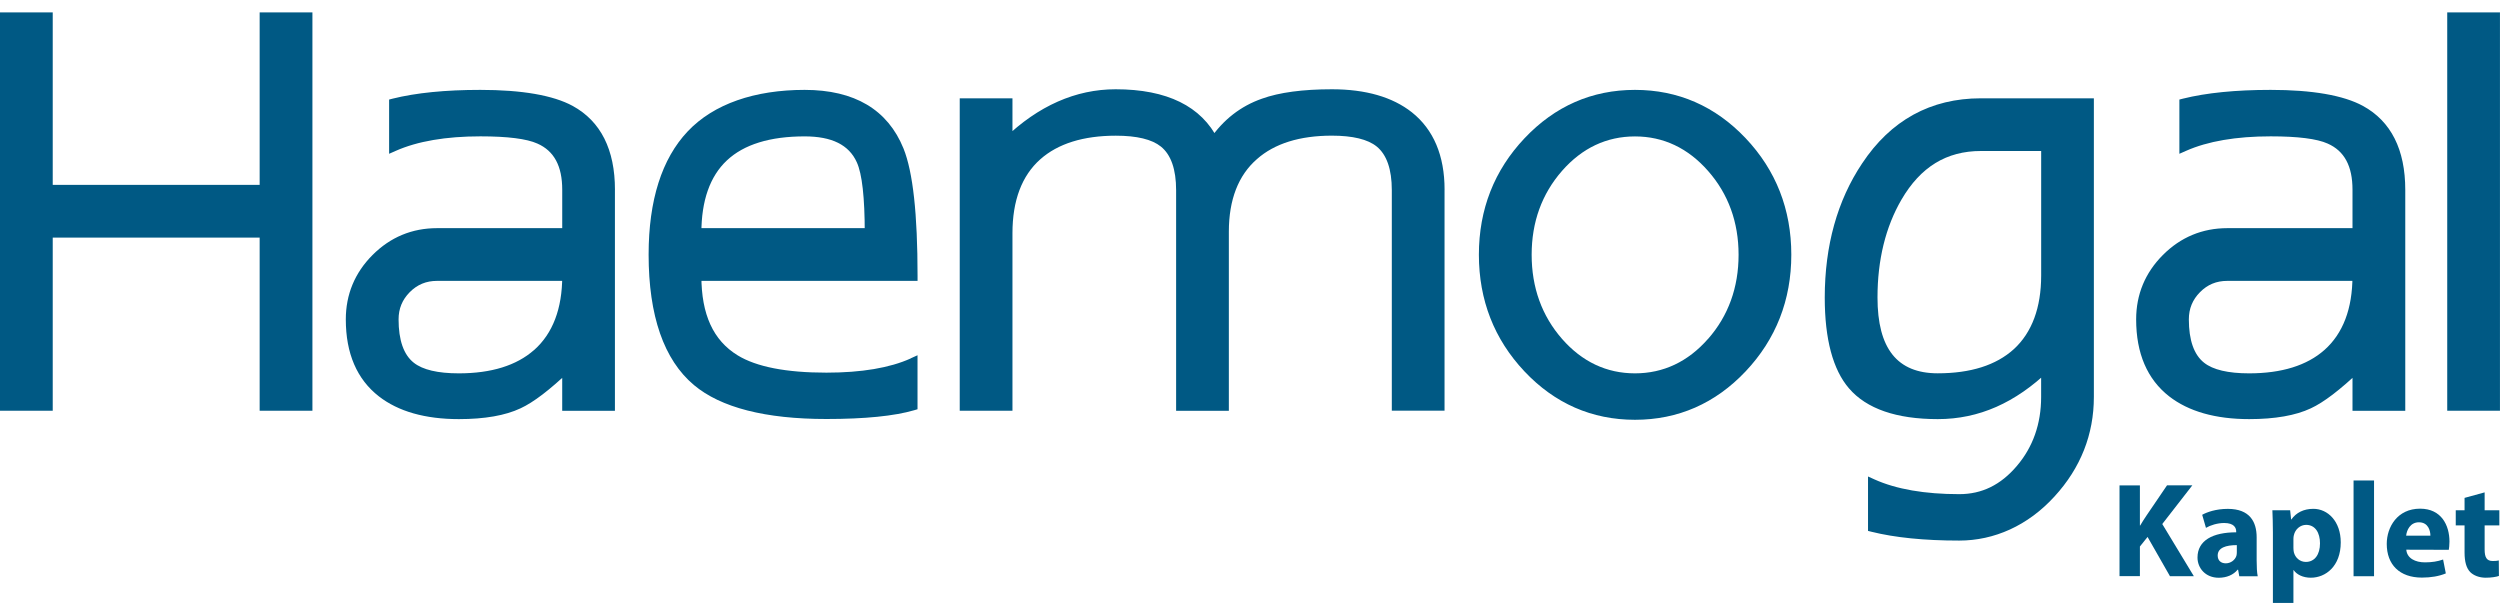 <svg width="130" height="32" viewBox="0 0 130 32" fill="none" xmlns="http://www.w3.org/2000/svg">
<g clip-path="url(#clip0_1744_10160)">
<path d="M110.215 25.24H111.275V27.329H111.288C111.393 27.146 111.506 26.977 111.617 26.809L112.685 25.238H114.001L112.438 27.249L114.08 29.962H112.838L111.673 27.921L111.275 28.418V29.96H110.215V25.234V25.24Z" fill="#005984"/>
<path d="M117.346 29.138C117.346 29.461 117.36 29.777 117.402 29.966H116.443L116.38 29.622H116.359C116.135 29.895 115.783 30.043 115.375 30.043C114.681 30.043 114.27 29.538 114.27 28.992C114.27 28.103 115.067 27.68 116.282 27.68V27.638C116.282 27.456 116.183 27.196 115.657 27.196C115.307 27.196 114.935 27.314 114.71 27.448L114.514 26.769C114.754 26.635 115.222 26.461 115.846 26.461C116.988 26.461 117.346 27.133 117.346 27.94V29.138ZM116.315 28.346C115.754 28.346 115.32 28.48 115.32 28.887C115.32 29.159 115.502 29.293 115.741 29.293C116.001 29.293 116.225 29.119 116.294 28.9C116.309 28.843 116.315 28.78 116.315 28.717V28.346Z" fill="#005984"/>
<path d="M118.191 27.685C118.191 27.236 118.177 26.859 118.164 26.535H119.088L119.138 27.012H119.151C119.404 26.654 119.796 26.459 120.295 26.459C121.046 26.459 121.719 27.11 121.719 28.204C121.719 29.451 120.927 30.041 120.163 30.041C119.748 30.041 119.425 29.872 119.272 29.648H119.258V31.351H118.191V27.683V27.685ZM119.258 28.491C119.258 28.575 119.266 28.644 119.28 28.715C119.35 29.002 119.595 29.22 119.903 29.22C120.366 29.22 120.64 28.833 120.64 28.254C120.64 27.706 120.395 27.293 119.919 27.293C119.616 27.293 119.35 27.517 119.28 27.833C119.266 27.888 119.258 27.959 119.258 28.022V28.491Z" fill="#005984"/>
<path d="M122.385 24.985H123.45V29.964H122.385V24.985Z" fill="#005984"/>
<path d="M125.127 28.584C125.162 29.032 125.598 29.243 126.095 29.243C126.461 29.243 126.756 29.195 127.041 29.095L127.182 29.817C126.832 29.964 126.403 30.035 125.942 30.035C124.777 30.035 124.111 29.361 124.111 28.282C124.111 27.414 124.659 26.451 125.845 26.451C126.951 26.451 127.372 27.314 127.372 28.162C127.372 28.343 127.351 28.506 127.337 28.59L125.129 28.584H125.127ZM126.381 27.854C126.381 27.601 126.27 27.159 125.785 27.159C125.33 27.159 125.148 27.572 125.12 27.854H126.381Z" fill="#005984"/>
<path d="M129.201 25.604V26.535H129.966V27.32H129.201V28.569C129.201 28.982 129.306 29.172 129.622 29.172C129.769 29.172 129.838 29.166 129.938 29.143L129.944 29.949C129.81 29.998 129.551 30.041 129.257 30.041C128.914 30.041 128.625 29.922 128.449 29.746C128.254 29.543 128.157 29.214 128.157 28.73V27.32H127.699V26.535H128.157V25.89L129.199 25.604H129.201Z" fill="#005984"/>
<path d="M15.998 21.111H13.748V12.109H2.494V21.111H0.244V0.892H2.494V9.859H13.748V0.892H15.998V21.111Z" fill="#005984"/>
<path d="M15.999 20.866H13.749L13.996 21.111V11.864H2.25V21.111L2.495 20.866H0.245L0.492 21.111V0.891L0.245 1.138H2.495L2.25 0.891V10.104H13.996V0.891L13.749 1.138H15.999L15.752 0.891V21.111L15.999 20.866ZM15.999 0.646H13.502V9.859L13.749 9.612H2.495L2.742 9.859V0.646H0V21.358H2.742V12.109L2.495 12.356H13.749L13.502 12.109V21.358H16.246V0.646H15.999Z" fill="#005984"/>
<path d="M31.733 21.111H29.483V19.083C28.446 20.072 27.604 20.713 26.963 21.01C26.205 21.368 25.174 21.548 23.863 21.548C22.157 21.548 20.821 21.169 19.853 20.415C18.772 19.573 18.23 18.305 18.23 16.611C18.23 15.373 18.671 14.315 19.551 13.433C20.429 12.551 21.489 12.109 22.729 12.109H29.483V9.867C29.483 8.539 29.002 7.665 28.044 7.242C27.454 6.978 26.435 6.846 24.983 6.846C23.144 6.846 21.642 7.104 20.482 7.621V5.369C21.678 5.07 23.178 4.921 24.981 4.921C27.118 4.921 28.679 5.189 29.664 5.724C31.044 6.48 31.736 7.864 31.736 9.874V21.111H31.733ZM29.483 14.359H22.725C22.099 14.359 21.571 14.579 21.135 15.017C20.699 15.456 20.482 15.986 20.482 16.609C20.482 17.774 20.777 18.591 21.366 19.056C21.877 19.46 22.709 19.661 23.861 19.661C25.622 19.661 26.98 19.236 27.941 18.387C28.97 17.476 29.485 16.133 29.485 14.363L29.483 14.359Z" fill="#005984"/>
<path d="M31.733 20.866H29.483L29.728 21.111V18.509L29.313 18.903C28.301 19.867 27.474 20.501 26.86 20.786C26.139 21.128 25.131 21.3 23.862 21.3C22.22 21.3 20.921 20.937 20.003 20.221C18.989 19.433 18.474 18.218 18.474 16.611C18.474 15.448 18.895 14.435 19.722 13.605C20.55 12.775 21.56 12.356 22.727 12.356H29.728V9.867C29.728 8.437 29.196 7.479 28.142 7.016C27.517 6.734 26.481 6.599 24.981 6.599C23.118 6.599 21.568 6.866 20.38 7.395L20.726 7.618V5.366L20.541 5.606C21.712 5.313 23.204 5.166 24.979 5.166C27.065 5.166 28.601 5.426 29.547 5.939C30.853 6.654 31.488 7.94 31.488 9.872V21.109L31.733 20.864V20.866ZM31.978 9.874C31.978 7.777 31.24 6.308 29.78 5.508C28.762 4.955 27.147 4.674 24.977 4.674C23.164 4.674 21.629 4.827 20.42 5.129L20.234 5.177V7.997L20.581 7.844C21.706 7.345 23.187 7.09 24.981 7.09C26.391 7.09 27.388 7.215 27.943 7.465C28.814 7.848 29.236 8.634 29.236 9.867V12.109L29.481 11.864H22.727C21.424 11.864 20.297 12.335 19.373 13.259C18.449 14.185 17.982 15.312 17.982 16.611C17.982 18.377 18.56 19.722 19.701 20.61C20.707 21.394 22.108 21.794 23.862 21.794C25.203 21.794 26.28 21.605 27.067 21.233C27.738 20.924 28.584 20.279 29.65 19.263L29.235 19.085V21.36H31.976V9.874H31.978Z" fill="#005984"/>
<path d="M29.481 14.114H22.724C22.035 14.114 21.44 14.361 20.959 14.845C20.479 15.329 20.234 15.922 20.234 16.609C20.234 17.849 20.564 18.737 21.212 19.248C21.771 19.692 22.637 19.906 23.86 19.906C25.674 19.906 27.101 19.456 28.102 18.568C29.181 17.612 29.728 16.196 29.728 14.361V14.114H29.483H29.481ZM27.773 18.199C26.864 19.005 25.548 19.414 23.858 19.414C22.766 19.414 21.979 19.229 21.516 18.861C20.992 18.448 20.726 17.69 20.726 16.609C20.726 16.049 20.917 15.586 21.308 15.191C21.7 14.797 22.163 14.606 22.724 14.606H29.481L29.236 14.361C29.236 16.05 28.743 17.342 27.775 18.201L27.773 18.199Z" fill="#005984"/>
<path d="M47.463 21.102C46.446 21.398 44.947 21.548 42.971 21.548C39.843 21.548 37.6 20.977 36.238 19.835C34.727 18.563 33.971 16.364 33.971 13.24C33.971 7.693 36.592 4.921 41.836 4.921C44.331 4.921 45.969 5.885 46.75 7.816C47.224 9 47.462 11.181 47.462 14.357H36.221C36.221 16.424 36.889 17.866 38.224 18.683C39.242 19.309 40.824 19.621 42.967 19.621C44.838 19.621 46.336 19.366 47.46 18.856V21.098L47.463 21.102ZM45.211 12.109C45.211 10.232 45.066 8.977 44.777 8.338C44.329 7.343 43.35 6.846 41.838 6.846C38.096 6.846 36.225 8.6 36.225 12.109H45.211Z" fill="#005984"/>
<path d="M47.397 20.866C46.404 21.155 44.916 21.302 42.974 21.302C39.92 21.302 37.708 20.746 36.398 19.649C34.953 18.433 34.22 16.276 34.22 13.244C34.22 10.548 34.859 8.506 36.118 7.173C37.375 5.843 39.298 5.169 41.839 5.169C44.244 5.169 45.779 6.067 46.525 7.911C46.984 9.061 47.217 11.231 47.217 14.361L47.462 14.114H35.977V14.361C35.977 16.51 36.69 18.036 38.097 18.897C39.151 19.542 40.791 19.869 42.97 19.869C44.868 19.869 46.414 19.605 47.566 19.083L47.217 18.859V21.102L47.395 20.866H47.397ZM47.365 18.635C46.276 19.129 44.801 19.378 42.972 19.378C40.884 19.378 39.331 19.075 38.357 18.477C37.088 17.7 36.472 16.353 36.472 14.359L36.225 14.604H47.713V14.359C47.713 11.12 47.474 8.95 46.984 7.726C46.165 5.701 44.434 4.674 41.841 4.674C39.248 4.674 37.117 5.399 35.762 6.83C34.413 8.257 33.728 10.414 33.728 13.238C33.728 16.424 34.521 18.706 36.082 20.02C37.48 21.195 39.8 21.788 42.974 21.788C44.964 21.788 46.498 21.635 47.535 21.333L47.711 21.281V18.473L47.363 18.631L47.365 18.635Z" fill="#005984"/>
<path d="M45.459 12.109C45.459 10.18 45.31 8.914 45.002 8.236C44.512 7.152 43.448 6.599 41.839 6.599C39.912 6.599 38.439 7.064 37.459 7.982C36.478 8.902 35.978 10.293 35.978 12.109V12.356H45.459V12.109ZM36.472 12.109C36.472 10.435 36.918 9.166 37.798 8.342C38.682 7.511 40.042 7.092 41.839 7.092C43.257 7.092 44.145 7.532 44.554 8.439C44.83 9.042 44.967 10.276 44.967 12.109L45.212 11.864H36.225L36.472 12.109Z" fill="#005984"/>
<path d="M74.872 21.112H72.622V9.888C72.622 8.721 72.329 7.902 71.742 7.428C71.233 7.016 70.407 6.81 69.261 6.81C67.518 6.81 66.167 7.236 65.204 8.086C64.171 8.981 63.655 10.301 63.655 12.046V21.112H61.404V9.888C61.404 8.721 61.11 7.902 60.521 7.428C60.01 7.016 59.177 6.81 58.026 6.81C56.265 6.81 54.901 7.24 53.933 8.099C52.911 9.002 52.402 10.345 52.402 12.125V21.112H50.152V5.357H52.402V7.37C54.123 5.713 55.994 4.885 58.014 4.885C60.595 4.885 62.3 5.713 63.125 7.37C63.785 6.402 64.644 5.732 65.706 5.361C66.584 5.044 67.768 4.885 69.263 4.885C70.965 4.885 72.301 5.267 73.267 6.031C74.338 6.884 74.874 8.162 74.874 9.867V21.11L74.872 21.112Z" fill="#005984"/>
<path d="M74.873 20.866H72.623L72.87 21.111V9.888C72.87 8.65 72.543 7.756 71.898 7.236C71.341 6.783 70.478 6.563 69.263 6.563C67.469 6.563 66.047 7.012 65.043 7.9C63.961 8.838 63.41 10.234 63.41 12.046V21.111L63.655 20.866H61.405L61.652 21.111V9.888C61.652 8.65 61.323 7.756 60.676 7.236C60.116 6.783 59.247 6.564 58.026 6.564C56.212 6.564 54.781 7.018 53.771 7.917C52.7 8.864 52.156 10.282 52.156 12.127V21.113L52.401 20.868H50.151L50.398 21.113V5.357L50.151 5.604H52.401L52.156 5.357V7.948L52.573 7.546C54.24 5.943 56.069 5.13 58.013 5.13C60.481 5.13 62.127 5.92 62.903 7.479L63.091 7.854L63.328 7.506C63.954 6.587 64.78 5.943 65.787 5.591C66.638 5.283 67.805 5.128 69.261 5.128C70.901 5.128 72.196 5.495 73.113 6.222C74.117 7.022 74.626 8.248 74.626 9.865V21.108L74.873 20.863V20.866ZM75.118 9.869C75.118 8.093 74.546 6.739 73.419 5.841C72.412 5.045 71.014 4.642 69.261 4.642C67.748 4.642 66.523 4.806 65.622 5.131C64.516 5.518 63.608 6.224 62.921 7.234L63.343 7.263C62.477 5.524 60.684 4.642 58.013 4.642C55.937 4.642 53.993 5.501 52.233 7.196L52.648 7.372V5.112H49.906V21.358H52.648V12.125C52.648 10.425 53.136 9.134 54.096 8.283C55.013 7.469 56.335 7.056 58.024 7.056C59.115 7.056 59.901 7.246 60.366 7.621C60.892 8.043 61.158 8.807 61.158 9.89V21.36H63.9V12.046C63.9 10.383 64.394 9.113 65.364 8.271C66.277 7.464 67.587 7.054 69.259 7.054C70.34 7.054 71.125 7.244 71.586 7.617C72.11 8.042 72.374 8.805 72.374 9.886V21.356H75.116V9.869H75.118Z" fill="#005984"/>
<path d="M92.903 13.246C92.903 15.546 92.133 17.511 90.595 19.141C89.057 20.771 87.199 21.584 85.018 21.584C82.837 21.584 80.983 20.771 79.448 19.141C77.914 17.512 77.148 15.547 77.148 13.246C77.148 10.944 77.916 8.983 79.456 7.359C80.994 5.734 82.848 4.923 85.02 4.923C87.191 4.923 89.059 5.734 90.597 7.359C92.135 8.983 92.905 10.946 92.905 13.246H92.903ZM90.653 13.246C90.653 11.48 90.103 9.972 89.003 8.721C87.905 7.471 86.575 6.846 85.02 6.846C83.464 6.846 82.138 7.471 81.042 8.721C79.946 9.97 79.398 11.48 79.398 13.246C79.398 15.012 79.946 16.535 81.042 17.784C82.136 19.034 83.462 19.659 85.02 19.659C86.577 19.659 87.905 19.035 89.003 17.784C90.103 16.535 90.653 15.019 90.653 13.246Z" fill="#005984"/>
<path d="M92.657 13.245C92.657 15.471 91.903 17.397 90.416 18.972C88.933 20.541 87.118 21.339 85.019 21.339C82.92 21.339 81.106 20.543 79.629 18.974C78.146 17.399 77.396 15.473 77.396 13.247C77.396 11.022 78.148 9.097 79.636 7.528C81.119 5.961 82.931 5.169 85.02 5.169C87.11 5.169 88.937 5.963 90.418 7.528C91.905 9.097 92.659 11.022 92.659 13.247L92.657 13.245ZM90.774 7.188C89.194 5.52 87.257 4.674 85.019 4.674C82.78 4.674 80.855 5.52 79.277 7.188C77.702 8.852 76.902 10.888 76.902 13.245C76.902 15.603 77.698 17.64 79.269 19.309C80.844 20.981 82.778 21.829 85.019 21.829C87.259 21.829 89.195 20.981 90.774 19.309C92.349 17.64 93.148 15.601 93.148 13.245C93.148 10.89 92.35 8.852 90.774 7.188Z" fill="#005984"/>
<path d="M90.898 13.245C90.898 11.426 90.322 9.849 89.188 8.558C88.043 7.259 86.643 6.599 85.019 6.599C83.394 6.599 81.996 7.259 80.857 8.558C79.726 9.849 79.152 11.426 79.152 13.245C79.152 15.065 79.726 16.657 80.857 17.947C81.996 19.246 83.396 19.906 85.019 19.906C86.641 19.906 88.043 19.246 89.188 17.947C90.322 16.655 90.898 15.075 90.898 13.245ZM88.818 17.621C87.774 18.811 86.496 19.414 85.019 19.414C83.541 19.414 82.267 18.811 81.226 17.623C80.178 16.425 79.646 14.952 79.646 13.247C79.646 11.543 80.178 10.083 81.226 8.885C82.267 7.697 83.543 7.094 85.019 7.094C86.494 7.094 87.772 7.697 88.818 8.887C89.873 10.085 90.406 11.552 90.406 13.249C90.406 14.946 89.873 16.427 88.818 17.625V17.621Z" fill="#005984"/>
<path d="M108.635 20.639C108.635 22.537 107.975 24.207 106.655 25.65C105.31 27.127 103.716 27.866 101.879 27.866C100.042 27.866 98.577 27.716 97.381 27.416V25.158C98.542 25.681 100.042 25.941 101.881 25.941C103.121 25.941 104.183 25.422 105.063 24.389C105.943 23.354 106.383 22.105 106.383 20.643V19.084C104.667 20.727 102.794 21.548 100.764 21.548C98.734 21.548 97.201 21.043 96.331 20.033C95.531 19.101 95.131 17.582 95.131 15.475C95.131 12.814 95.764 10.535 97.031 8.639C98.481 6.452 100.471 5.359 103.004 5.359H108.635V20.639ZM106.385 14.327V7.609H103.006C101.141 7.609 99.692 8.491 98.665 10.258C97.811 11.725 97.385 13.462 97.385 15.471C97.385 18.265 98.512 19.66 100.764 19.66C102.541 19.66 103.913 19.221 104.883 18.343C105.886 17.421 106.387 16.082 106.387 14.325L106.385 14.327Z" fill="#005984"/>
<path d="M108.391 20.639C108.391 22.466 107.746 24.094 106.476 25.483C105.184 26.899 103.638 27.619 101.882 27.619C100.125 27.619 98.614 27.469 97.443 27.177L97.629 27.416V25.158L97.282 25.382C98.47 25.916 100.02 26.187 101.884 26.187C103.194 26.187 104.327 25.636 105.253 24.548C106.168 23.472 106.631 22.158 106.631 20.645V18.509L106.215 18.907C104.557 20.497 102.722 21.303 100.766 21.303C98.811 21.303 97.338 20.823 96.521 19.873C95.765 18.993 95.378 17.514 95.378 15.477C95.378 12.878 96.004 10.625 97.236 8.776C98.631 6.674 100.573 5.606 103.005 5.606H108.636L108.391 5.359V20.639ZM108.636 5.112H103.005C100.397 5.112 98.317 6.253 96.827 8.503C95.539 10.431 94.887 12.779 94.887 15.477C94.887 17.635 95.311 19.223 96.148 20.195C97.06 21.257 98.616 21.794 100.764 21.794C102.913 21.794 104.8 20.943 106.554 19.263L106.139 19.085V20.645C106.139 22.039 105.714 23.247 104.876 24.23C104.038 25.217 103.058 25.696 101.884 25.696C100.089 25.696 98.608 25.439 97.483 24.934L97.137 24.777V27.607L97.322 27.653C98.532 27.955 100.066 28.11 101.88 28.11C103.694 28.11 105.45 27.337 106.837 25.814C108.194 24.333 108.881 22.59 108.881 20.639V5.112H108.636Z" fill="#005984"/>
<path d="M106.631 14.325V7.362H103.007C101.057 7.362 99.525 8.294 98.453 10.131C97.581 11.629 97.139 13.426 97.139 15.471C97.139 18.414 98.358 19.906 100.762 19.906C102.594 19.906 104.036 19.441 105.044 18.525C106.097 17.558 106.629 16.146 106.629 14.325H106.631ZM104.715 18.159C103.799 18.991 102.469 19.412 100.762 19.412C98.654 19.412 97.63 18.123 97.63 15.469C97.63 13.512 98.051 11.799 98.878 10.378C99.869 8.679 101.22 7.852 103.007 7.852H106.386L106.141 7.607V14.325C106.141 16.001 105.661 17.292 104.717 18.159H104.715Z" fill="#005984"/>
<path d="M124.826 21.111H122.576V19.083C121.538 20.072 120.699 20.713 120.059 21.01C119.301 21.368 118.268 21.548 116.959 21.548C115.252 21.548 113.915 21.169 112.949 20.415C111.868 19.573 111.326 18.305 111.326 16.611C111.326 15.373 111.766 14.315 112.644 13.433C113.523 12.551 114.585 12.109 115.824 12.109H122.578V9.867C122.578 8.539 122.1 7.665 121.141 7.242C120.55 6.978 119.53 6.846 118.078 6.846C116.24 6.846 114.74 7.104 113.576 7.621V5.369C114.772 5.07 116.272 4.921 118.076 4.921C120.214 4.921 121.775 5.189 122.76 5.724C124.14 6.48 124.83 7.864 124.83 9.874V21.111H124.826ZM122.576 14.359H115.819C115.193 14.359 114.665 14.579 114.229 15.017C113.792 15.456 113.576 15.986 113.576 16.609C113.576 17.774 113.871 18.591 114.46 19.056C114.971 19.46 115.801 19.661 116.955 19.661C118.715 19.661 120.074 19.236 121.034 18.387C122.064 17.476 122.578 16.133 122.578 14.363L122.576 14.359Z" fill="#005984"/>
<path d="M124.827 20.866H122.577L122.824 21.111V18.509L122.409 18.903C121.397 19.867 120.57 20.501 119.954 20.786C119.233 21.128 118.224 21.3 116.958 21.3C115.316 21.3 114.017 20.937 113.099 20.221C112.085 19.433 111.57 18.218 111.57 16.611C111.57 15.448 111.989 14.435 112.817 13.605C113.644 12.775 114.656 12.356 115.823 12.356H122.824V9.867C122.824 8.437 122.29 7.479 121.238 7.016C120.61 6.734 119.577 6.599 118.077 6.599C116.213 6.599 114.666 6.866 113.476 7.395L113.822 7.618V5.366L113.636 5.606C114.807 5.313 116.3 5.166 118.075 5.166C120.159 5.166 121.695 5.426 122.64 5.939C123.947 6.654 124.582 7.94 124.582 9.872V21.109L124.827 20.864V20.866ZM125.074 9.874C125.074 7.777 124.334 6.308 122.874 5.508C121.856 4.955 120.241 4.674 118.073 4.674C116.258 4.674 114.725 4.827 113.516 5.129L113.328 5.177V7.997L113.675 7.844C114.8 7.345 116.28 7.09 118.075 7.09C119.485 7.09 120.482 7.215 121.037 7.465C121.908 7.848 122.33 8.634 122.33 9.867V12.109L122.577 11.864H115.823C114.522 11.864 113.393 12.335 112.471 13.259C111.547 14.185 111.08 15.312 111.08 16.611C111.08 18.377 111.658 19.722 112.796 20.61C113.803 21.394 115.205 21.794 116.958 21.794C118.297 21.794 119.376 21.605 120.163 21.233C120.832 20.924 121.678 20.279 122.747 19.263L122.33 19.085V21.36H125.074V9.874Z" fill="#005984"/>
<path d="M122.577 14.114H115.819C115.131 14.114 114.535 14.361 114.055 14.845C113.575 15.329 113.33 15.922 113.33 16.609C113.33 17.849 113.659 18.737 114.308 19.248C114.866 19.692 115.733 19.906 116.954 19.906C118.768 19.906 120.195 19.456 121.196 18.568C122.275 17.612 122.822 16.196 122.822 14.361V14.114H122.575H122.577ZM120.87 18.199C119.962 19.005 118.645 19.414 116.954 19.414C115.863 19.414 115.075 19.229 114.612 18.861C114.088 18.448 113.82 17.69 113.82 16.609C113.82 16.049 114.011 15.586 114.402 15.191C114.792 14.797 115.255 14.606 115.817 14.606H122.575L122.328 14.361C122.328 16.05 121.837 17.342 120.869 18.201L120.87 18.199Z" fill="#005984"/>
<path d="M129.752 21.111H127.502V0.892H129.752V21.111Z" fill="#005984"/>
<path d="M129.753 20.866H127.503L127.749 21.111V0.891L127.503 1.138H129.753L129.508 0.891V21.111L129.753 20.866ZM129.753 0.646H127.256V21.358H129.998V0.646H129.753Z" fill="#005984"/>
</g>
<defs>
<clipPath id="clip0_1744_10160">
<rect width="130" height="30.707" fill="white" transform="translate(0 0.646)"/>
</clipPath>
</defs>
</svg>
